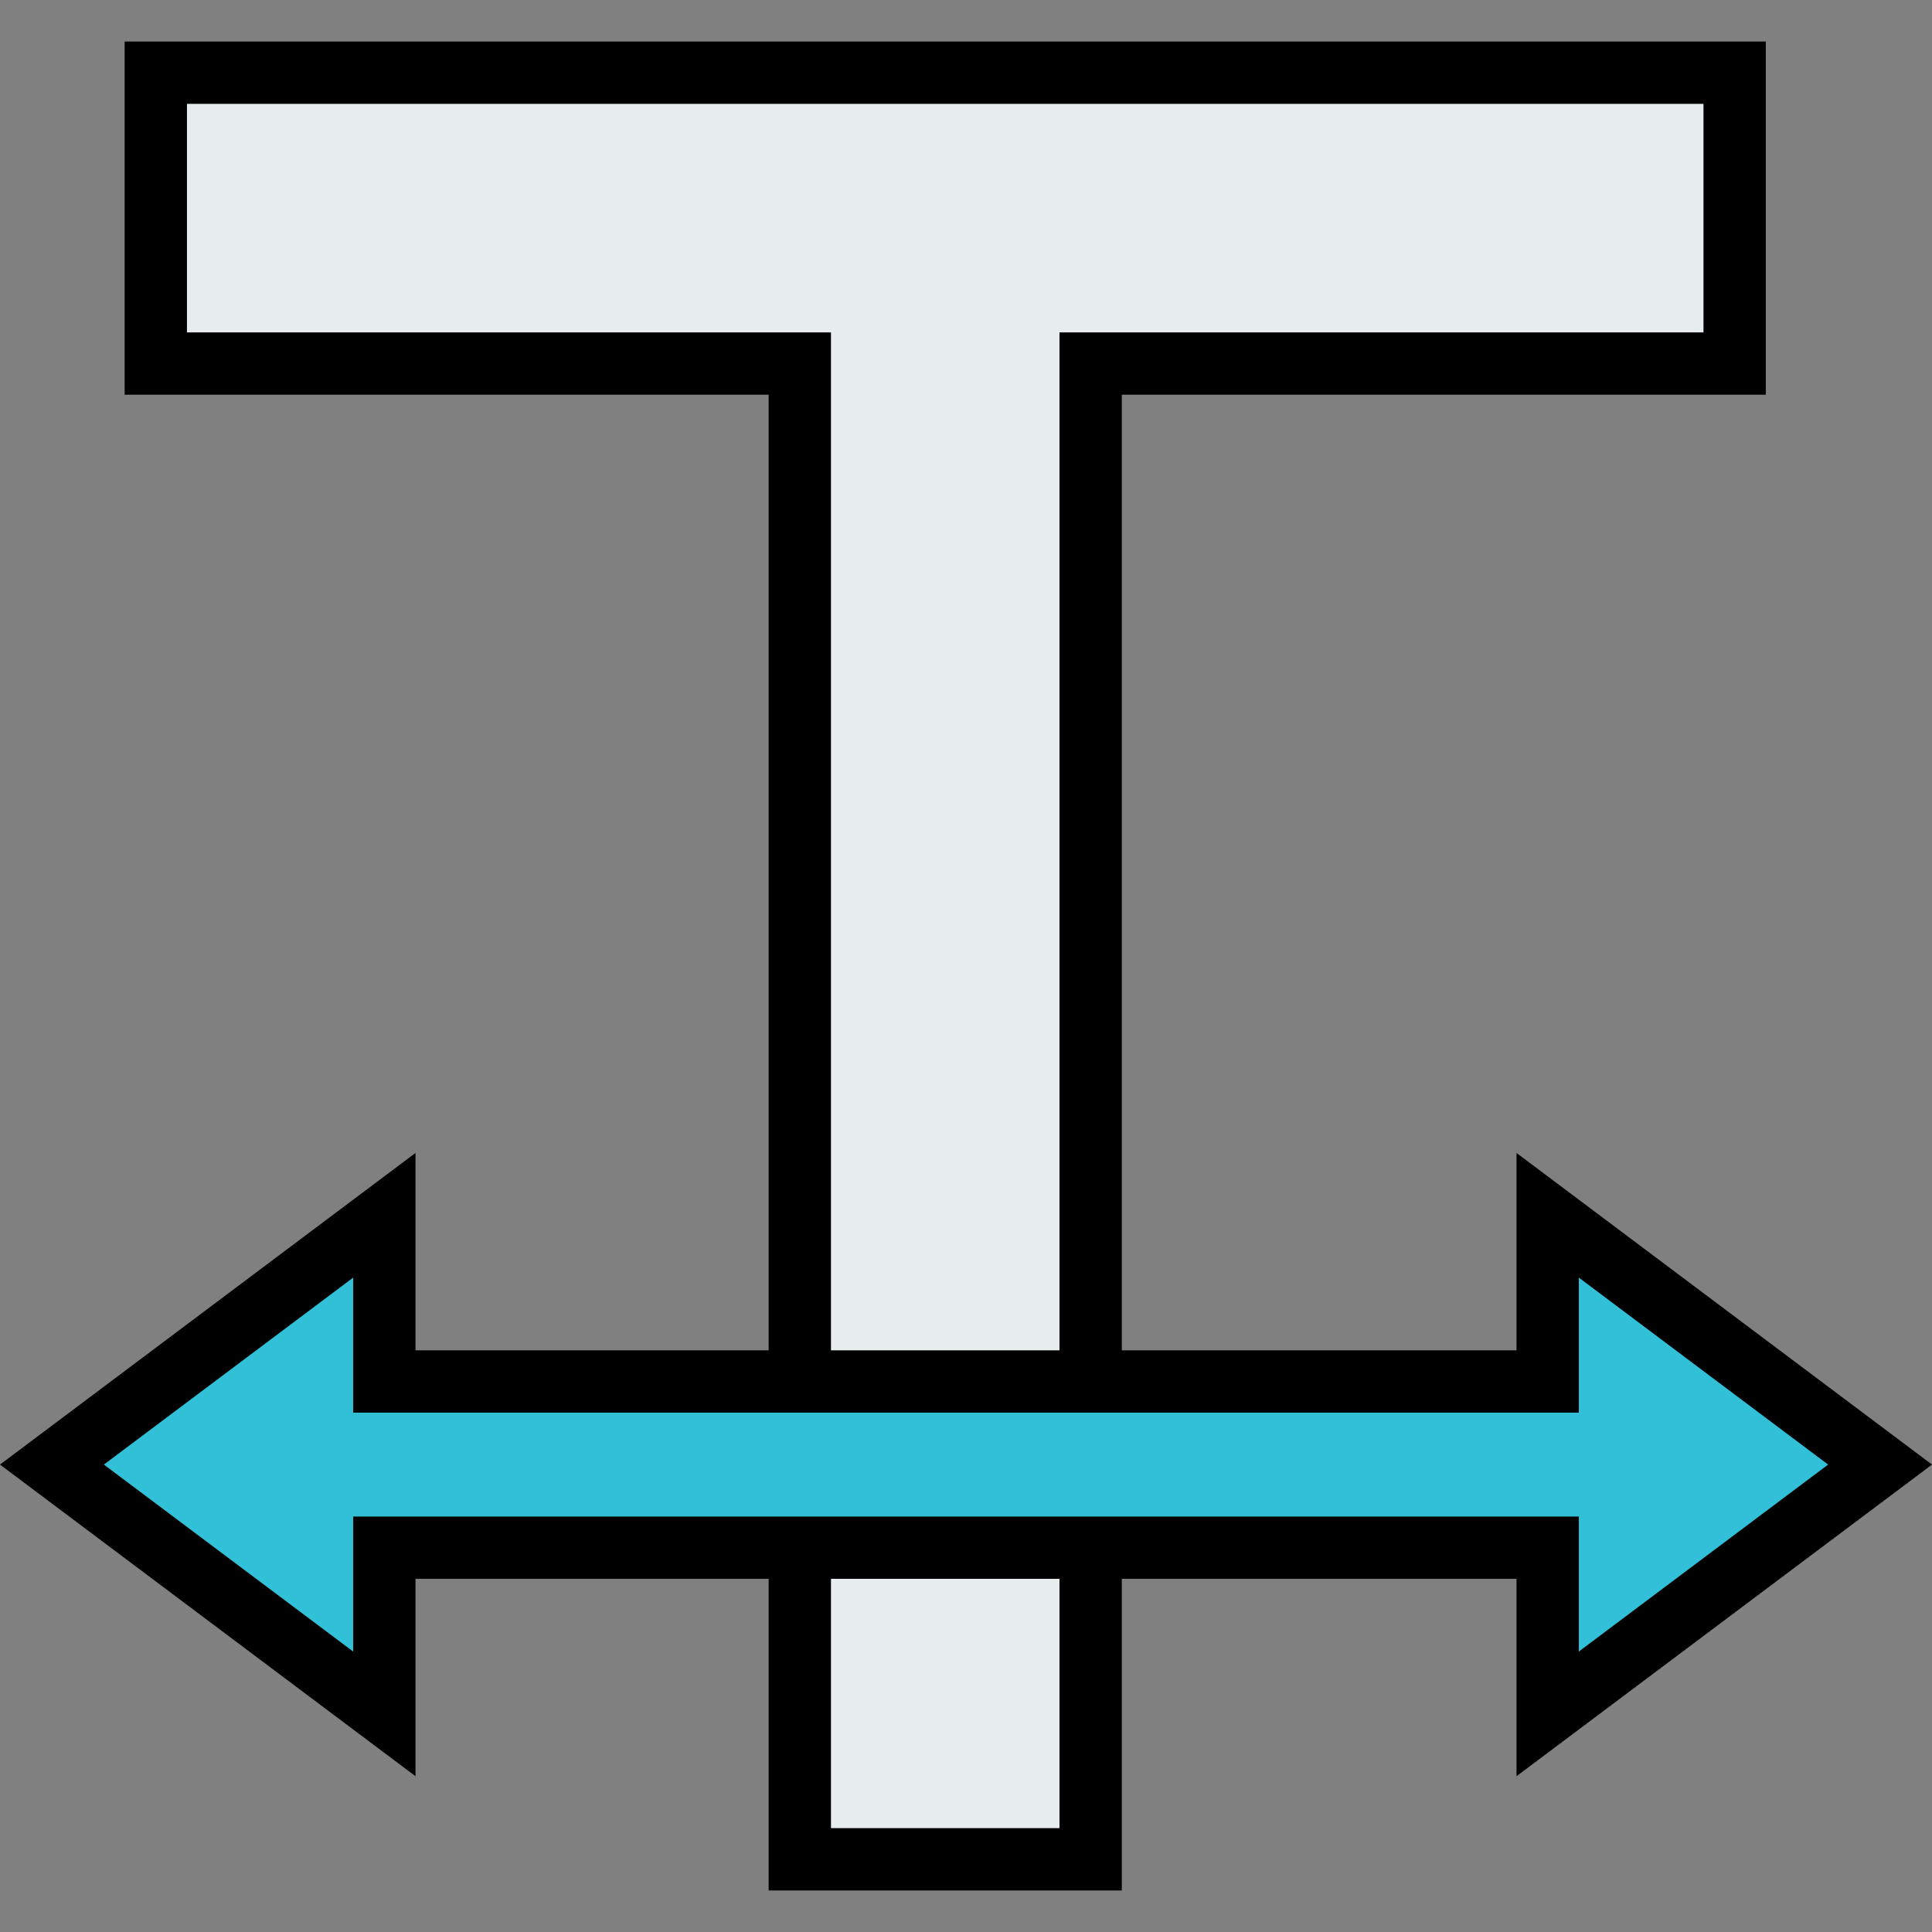 <?xml version="1.0" encoding="iso-8859-1"?>
<!-- Generator: Adobe Illustrator 19.0.0, SVG Export Plug-In . SVG Version: 6.00 Build 0)  -->
<svg version="1.1" id="Layer_1" xmlns="http://www.w3.org/2000/svg" xmlns:xlink="http://www.w3.org/1999/xlink" x="0px" y="0px"
	 viewBox="0 0 465 465" style="enable-background:new 0 0 465 465;" xml:space="preserve">
<rect x="0" y="0" width="465" height="465" fill="#808080" stroke="none"/>
<g>
	<g id="XMLID_52_">
		<g>
			<polygon style="fill:#31C0D8;" points="452.5,352.5 372.5,412.5 372.5,372.5 92.5,372.5 92.5,412.5 12.5,352.5 92.5,292.5 
				92.5,332.5 372.5,332.5 372.5,292.5 			"/>
			<rect x="192.5" y="372.5" style="fill:#E7ECED;" width="70" height="75"/>
			<polygon style="fill:#E7ECED;" points="417.5,17.5 417.5,87.5 262.5,87.5 262.5,332.5 192.5,332.5 192.5,87.5 37.5,87.5 
				37.5,17.5 			"/>
		</g>
		<path d="M465,352.5l-100-75V325h-95V95h155V10H30v85h155v230h-85v-47.5l-100,75l100,75V380h85v75h85v-75h95v47.5L465,352.5z
			 M45,80V25h365v55H255v245h-55V80H45z M255,440h-55v-60h55V440z M85,365v32.5l-60-45l60-45V340h295v-32.5l60,45l-60,45V365H85z"/>
	</g>
</g>
<g>
</g>
<g>
</g>
<g>
</g>
<g>
</g>
<g>
</g>
<g>
</g>
<g>
</g>
<g>
</g>
<g>
</g>
<g>
</g>
<g>
</g>
<g>
</g>
<g>
</g>
<g>
</g>
<g>
</g>
</svg>
